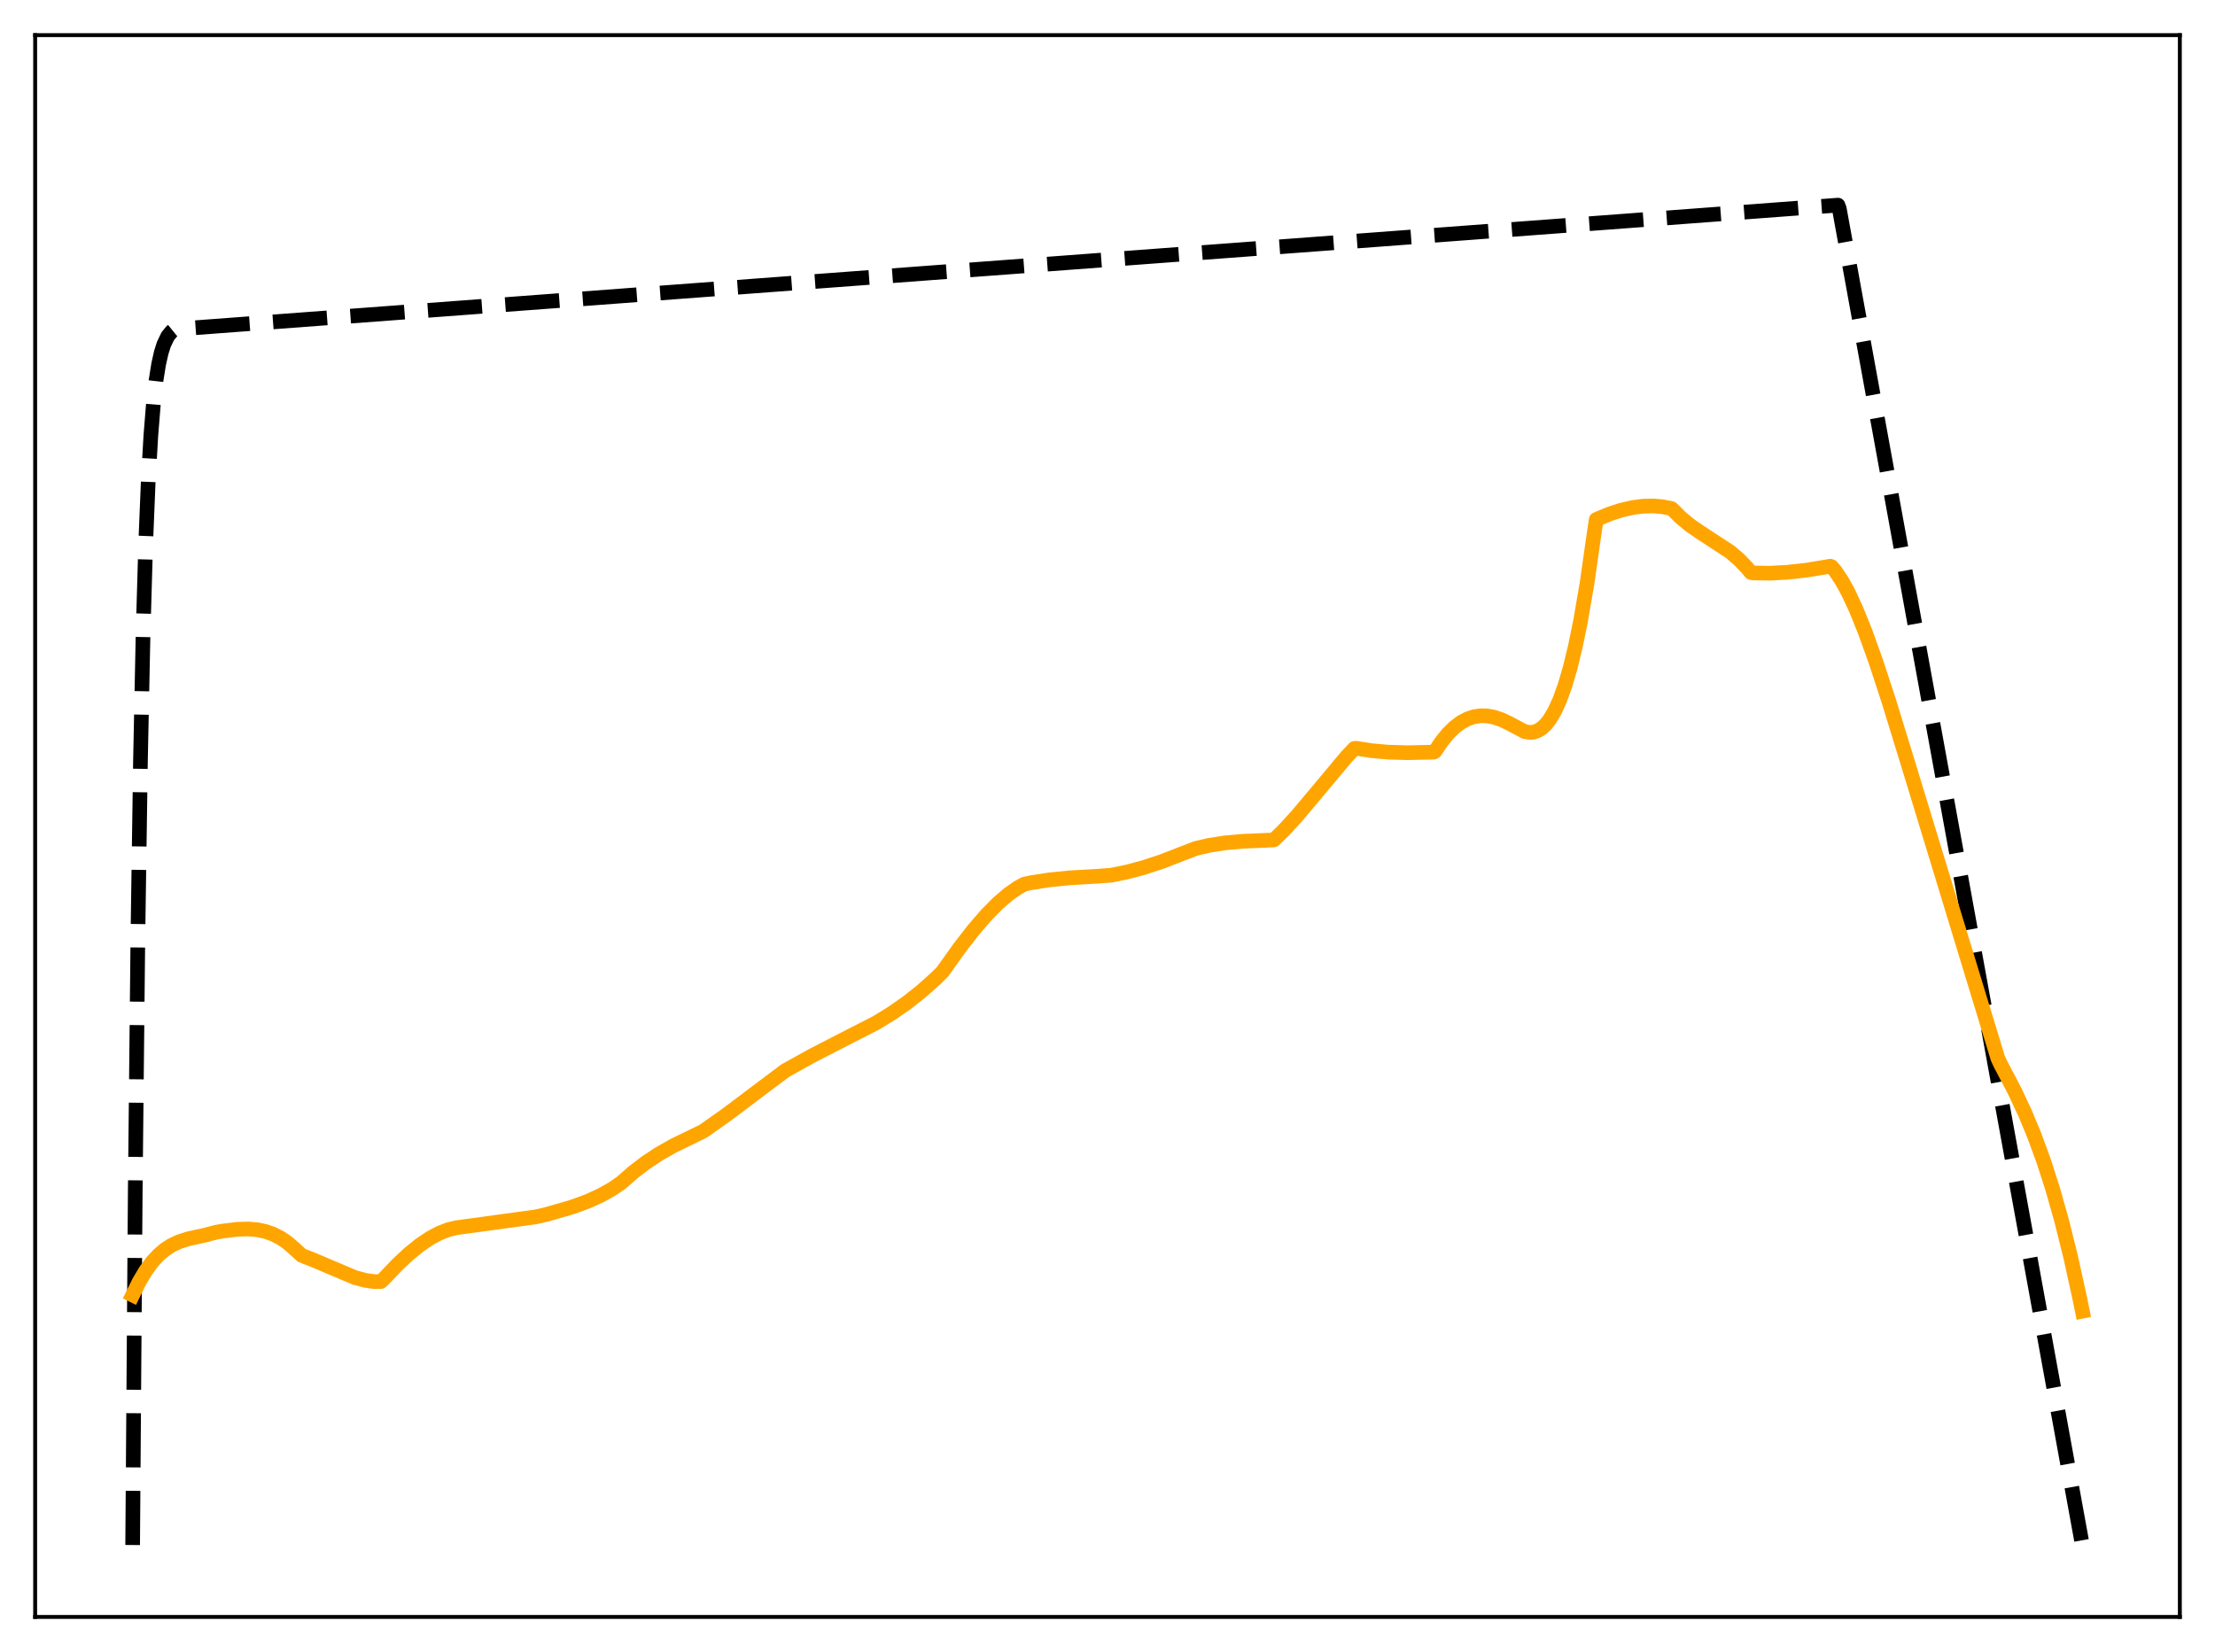<?xml version="1.0" encoding="utf-8" standalone="no"?>
<!DOCTYPE svg PUBLIC "-//W3C//DTD SVG 1.1//EN"
  "http://www.w3.org/Graphics/SVG/1.1/DTD/svg11.dtd">
<svg xmlns:xlink="http://www.w3.org/1999/xlink" width="453.6pt" height="338.4pt" viewBox="0 0 453.6 338.4" xmlns="http://www.w3.org/2000/svg" version="1.1">
 <defs>
  <style type="text/css">*{stroke-linejoin: round; stroke-linecap: butt}</style>
 </defs>
 <g id="figure_1">
  <g id="patch_1">
   <path d="M 0 338.4 
L 453.6 338.4 
L 453.6 0 
L 0 0 
z
" style="fill: #ffffff"/>
  </g>
  <g id="axes_1">
   <g id="patch_2">
    <path d="M 7.2 331.2 
L 446.4 331.2 
L 446.4 7.2 
L 7.2 7.2 
z
" style="fill: #ffffff"/>
   </g>
   <g id="matplotlib.axis_1"/>
   <g id="matplotlib.axis_2"/>
   <g id="line2d_1">
    <path d="M 27.164 316.471 
L 27.696 244.048 
L 28.228 192.599 
L 28.761 156.051 
L 29.293 130.088 
L 29.825 111.644 
L 30.358 98.543 
L 30.89 89.235 
L 31.423 82.624 
L 31.955 77.927 
L 32.487 74.591 
L 33.02 72.221 
L 33.552 70.537 
L 34.351 68.88 
L 35.149 67.888 
L 35.681 67.459 
L 38.876 67.211 
L 376.394 42.02 
L 376.66 42.742 
L 426.436 316.473 
L 426.436 316.473 
" clip-path="url(#p768d0a51bd)" style="fill: none; stroke-dasharray: 11.1,4.8; stroke-dashoffset: 0; stroke: #000000; stroke-width: 3"/>
   </g>
   <g id="line2d_2">
    <path d="M 27.164 265.275 
L 28.495 262.562 
L 29.825 260.32 
L 31.156 258.499 
L 32.487 257.051 
L 33.818 255.924 
L 35.149 255.066 
L 36.746 254.321 
L 38.609 253.735 
L 41.804 253.045 
L 44.199 252.419 
L 45.53 252.175 
L 48.724 251.793 
L 50.854 251.739 
L 52.717 251.898 
L 54.314 252.232 
L 55.911 252.788 
L 57.508 253.605 
L 58.839 254.516 
L 60.17 255.662 
L 61.767 257.129 
L 64.429 258.19 
L 72.681 261.686 
L 74.81 262.255 
L 76.673 262.518 
L 78.004 262.506 
L 78.537 262.02 
L 81.465 258.95 
L 83.86 256.725 
L 85.99 255.009 
L 88.119 253.576 
L 89.983 252.584 
L 91.846 251.862 
L 93.443 251.478 
L 98.767 250.757 
L 109.68 249.258 
L 111.809 248.785 
L 117.133 247.246 
L 120.327 246.081 
L 122.989 244.869 
L 125.385 243.534 
L 127.248 242.253 
L 129.644 240.142 
L 132.305 238.106 
L 134.967 236.35 
L 137.895 234.69 
L 141.089 233.133 
L 144.017 231.705 
L 148.809 228.325 
L 154.931 223.712 
L 160.787 219.314 
L 166.377 216.206 
L 172.765 212.921 
L 179.42 209.515 
L 182.614 207.559 
L 185.808 205.33 
L 188.736 203.009 
L 191.664 200.389 
L 192.995 199.079 
L 196.455 194.229 
L 199.383 190.449 
L 202.045 187.365 
L 204.441 184.946 
L 206.57 183.131 
L 208.433 181.835 
L 209.764 181.107 
L 211.095 180.816 
L 214.822 180.234 
L 219.081 179.808 
L 224.937 179.471 
L 227.599 179.265 
L 230.793 178.615 
L 234.253 177.689 
L 237.98 176.458 
L 241.972 174.905 
L 244.9 173.785 
L 247.562 173.163 
L 250.756 172.66 
L 254.483 172.323 
L 259.807 172.098 
L 260.871 172.044 
L 263.001 169.967 
L 265.663 167.056 
L 269.389 162.62 
L 275.777 154.978 
L 277.375 153.293 
L 277.907 153.294 
L 280.835 153.758 
L 284.295 154.068 
L 288.288 154.177 
L 293.345 154.071 
L 293.612 154.061 
L 293.878 153.898 
L 295.209 151.908 
L 296.54 150.27 
L 297.871 148.962 
L 299.201 147.963 
L 300.532 147.252 
L 301.863 146.809 
L 303.194 146.612 
L 304.525 146.642 
L 305.856 146.877 
L 307.453 147.404 
L 309.05 148.165 
L 312.244 149.861 
L 313.309 150.029 
L 314.108 149.951 
L 314.906 149.674 
L 315.705 149.18 
L 316.503 148.446 
L 317.302 147.449 
L 318.367 145.674 
L 319.431 143.336 
L 320.496 140.377 
L 321.561 136.733 
L 322.625 132.34 
L 323.69 127.128 
L 325.021 119.347 
L 326.352 110.006 
L 326.884 106.413 
L 329.546 105.301 
L 331.942 104.513 
L 334.337 103.958 
L 336.467 103.683 
L 338.596 103.635 
L 340.46 103.796 
L 342.323 104.173 
L 342.855 104.682 
L 344.186 106.02 
L 346.049 107.567 
L 348.179 109.037 
L 354.301 113.037 
L 356.164 114.636 
L 357.761 116.305 
L 358.56 117.267 
L 359.092 117.364 
L 362.553 117.403 
L 366.013 117.221 
L 370.006 116.777 
L 374.265 116.074 
L 374.797 115.972 
L 375.063 116.06 
L 375.862 116.99 
L 377.193 118.984 
L 378.524 121.418 
L 380.121 124.858 
L 381.984 129.48 
L 384.113 135.406 
L 386.775 143.522 
L 391.034 157.384 
L 409.135 216.783 
L 409.667 217.935 
L 412.595 223.517 
L 414.724 228.073 
L 416.588 232.558 
L 418.451 237.63 
L 420.314 243.4 
L 422.177 249.974 
L 424.041 257.458 
L 425.904 265.949 
L 426.436 268.573 
L 426.436 268.573 
" clip-path="url(#p768d0a51bd)" style="fill: none; stroke: #ffa500; stroke-width: 3; stroke-linecap: square"/>
   </g>
   <g id="patch_3">
    <path d="M 7.2 331.2 
L 7.2 7.2 
" style="fill: none; stroke: #000000; stroke-width: 0.8; stroke-linejoin: miter; stroke-linecap: square"/>
   </g>
   <g id="patch_4">
    <path d="M 446.4 331.2 
L 446.4 7.2 
" style="fill: none; stroke: #000000; stroke-width: 0.8; stroke-linejoin: miter; stroke-linecap: square"/>
   </g>
   <g id="patch_5">
    <path d="M 7.2 331.2 
L 446.4 331.2 
" style="fill: none; stroke: #000000; stroke-width: 0.8; stroke-linejoin: miter; stroke-linecap: square"/>
   </g>
   <g id="patch_6">
    <path d="M 7.2 7.2 
L 446.4 7.2 
" style="fill: none; stroke: #000000; stroke-width: 0.8; stroke-linejoin: miter; stroke-linecap: square"/>
   </g>
  </g>
 </g>
 <defs>
  <clipPath id="p768d0a51bd">
   <rect x="7.2" y="7.2" width="439.2" height="324"/>
  </clipPath>
 </defs>
</svg>
